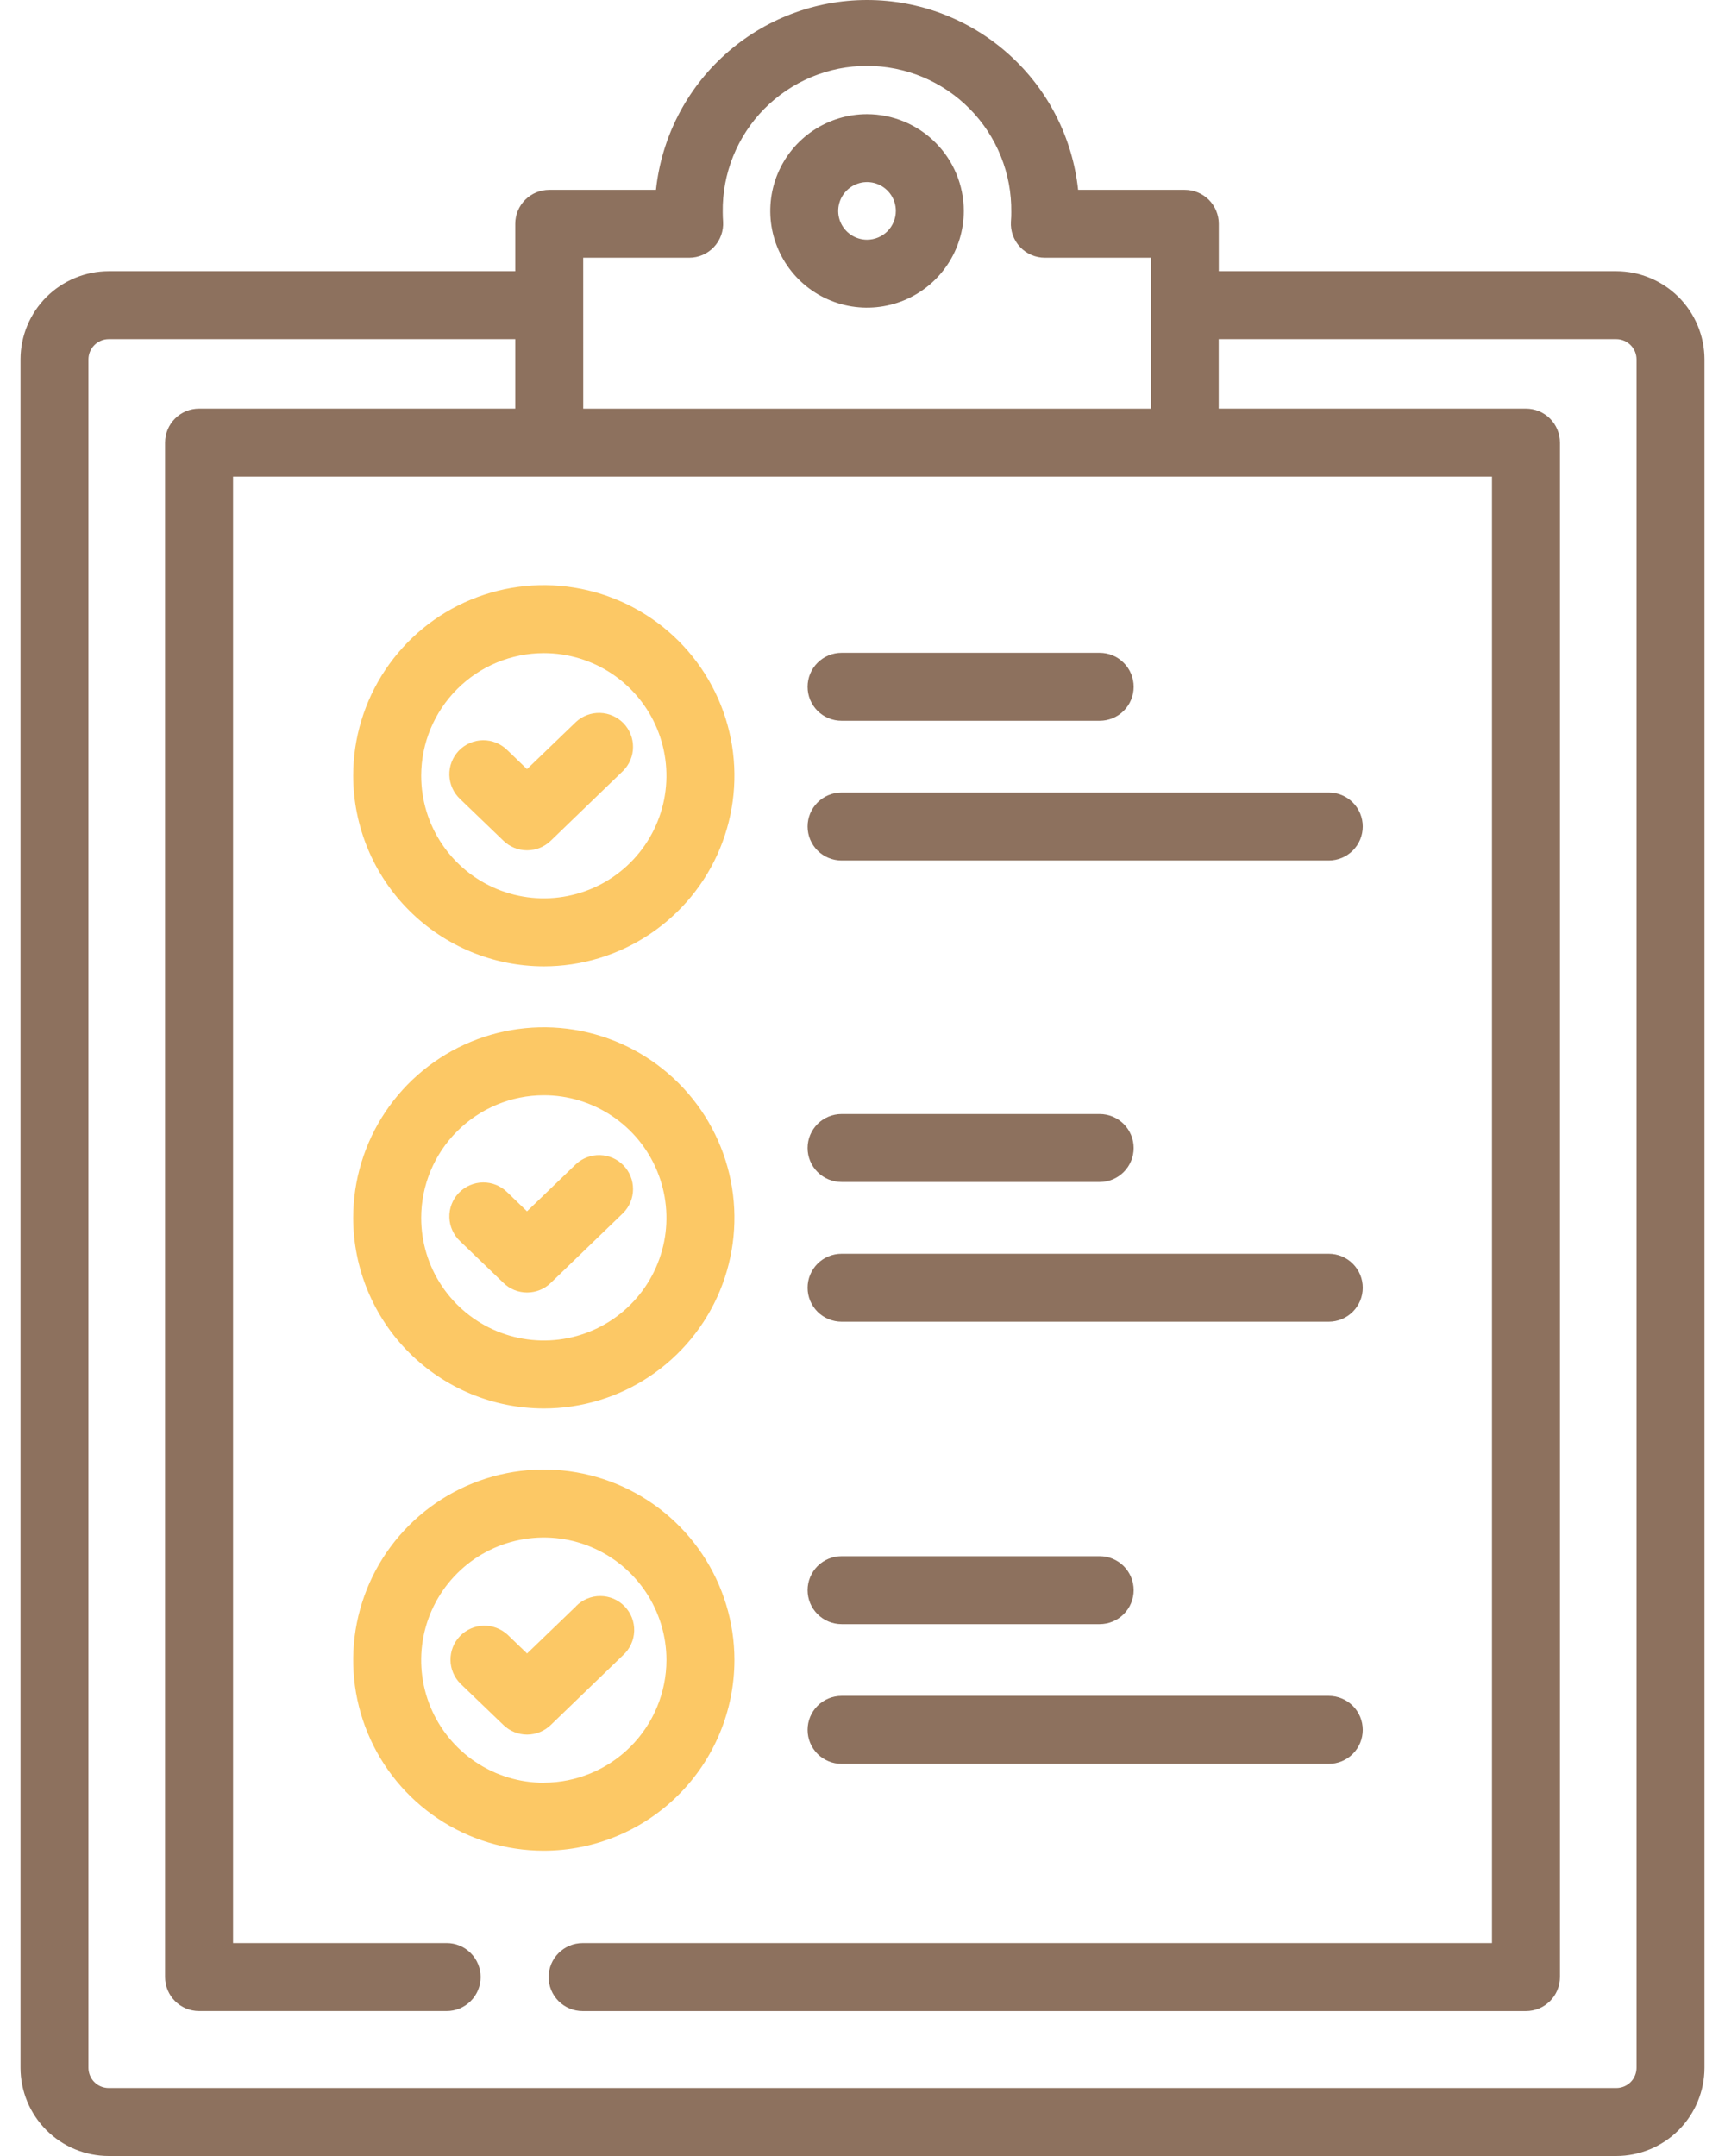 <svg width="64" height="80" viewBox="0 0 64 80" fill="none" xmlns="http://www.w3.org/2000/svg">
<path d="M32.168 4.236C31.458 4.236 30.764 4.446 30.174 4.841C29.583 5.235 29.123 5.796 28.851 6.452C28.58 7.108 28.509 7.83 28.647 8.526C28.786 9.223 29.128 9.862 29.63 10.364C30.132 10.866 30.771 11.208 31.468 11.347C32.164 11.485 32.886 11.414 33.542 11.143C34.198 10.871 34.759 10.411 35.153 9.82C35.547 9.23 35.758 8.536 35.758 7.826C35.757 6.874 35.379 5.962 34.705 5.289C34.032 4.616 33.12 4.237 32.168 4.236ZM32.168 8.895C31.957 8.895 31.75 8.832 31.574 8.715C31.398 8.597 31.262 8.431 31.18 8.235C31.1 8.04 31.078 7.825 31.12 7.617C31.161 7.41 31.263 7.22 31.412 7.07C31.562 6.921 31.752 6.819 31.96 6.777C32.167 6.736 32.382 6.757 32.577 6.838C32.773 6.919 32.94 7.057 33.057 7.232C33.175 7.408 33.237 7.615 33.237 7.826C33.237 8.11 33.124 8.382 32.924 8.582C32.723 8.782 32.452 8.894 32.168 8.895Z" fill="#8D715E"/>
<path d="M59.966 10.063H45.219V8.305C45.219 7.97 45.086 7.65 44.849 7.413C44.613 7.177 44.292 7.044 43.958 7.044H40C39.794 5.11 38.881 3.321 37.435 2.021C35.989 0.72 34.113 0 32.169 0C30.224 0 28.348 0.72 26.902 2.021C25.456 3.321 24.543 5.11 24.338 7.044H20.378C20.043 7.044 19.723 7.177 19.486 7.413C19.25 7.65 19.117 7.97 19.117 8.305V10.063H4.034C3.166 10.065 2.334 10.409 1.721 11.023C1.107 11.636 0.762 12.468 0.761 13.336V76.727C0.762 77.594 1.107 78.427 1.721 79.04C2.334 79.654 3.166 79.999 4.034 80H59.966C60.833 79.999 61.665 79.654 62.279 79.04C62.892 78.427 63.238 77.594 63.239 76.727V13.336C63.238 12.468 62.892 11.636 62.279 11.023C61.665 10.409 60.833 10.065 59.966 10.063ZM21.638 9.563H25.57C25.742 9.563 25.913 9.528 26.071 9.459C26.229 9.39 26.372 9.29 26.489 9.164C26.607 9.038 26.698 8.89 26.756 8.728C26.815 8.565 26.839 8.393 26.828 8.221C26.82 8.104 26.815 7.988 26.815 7.871C26.805 7.162 26.936 6.458 27.201 5.8C27.466 5.142 27.858 4.544 28.356 4.039C28.854 3.534 29.448 3.133 30.102 2.859C30.756 2.586 31.458 2.445 32.167 2.445C32.876 2.445 33.578 2.586 34.233 2.859C34.887 3.133 35.48 3.534 35.978 4.039C36.476 4.544 36.869 5.142 37.133 5.8C37.398 6.458 37.529 7.162 37.52 7.871C37.52 7.971 37.52 8.079 37.507 8.224C37.496 8.395 37.521 8.568 37.579 8.729C37.638 8.891 37.728 9.04 37.846 9.165C37.964 9.29 38.106 9.391 38.264 9.459C38.422 9.527 38.593 9.563 38.765 9.563H42.7V15.163H21.639L21.638 9.563ZM60.718 76.727C60.718 76.926 60.639 77.118 60.498 77.259C60.356 77.4 60.165 77.478 59.966 77.478H4.034C3.834 77.478 3.643 77.4 3.502 77.259C3.361 77.118 3.282 76.926 3.282 76.727V13.336C3.282 13.137 3.361 12.946 3.502 12.805C3.643 12.664 3.834 12.584 4.034 12.584H19.117V15.162H7.386C7.051 15.162 6.731 15.295 6.494 15.531C6.258 15.768 6.125 16.088 6.125 16.423V73.36C6.125 73.695 6.258 74.016 6.494 74.252C6.731 74.488 7.051 74.621 7.386 74.621H16.572C16.906 74.621 17.227 74.488 17.463 74.252C17.7 74.016 17.833 73.695 17.833 73.36C17.833 73.026 17.7 72.705 17.463 72.469C17.227 72.232 16.906 72.099 16.572 72.099H8.647V17.684H55.355V72.1H21.616C21.281 72.1 20.961 72.233 20.724 72.47C20.488 72.706 20.355 73.027 20.355 73.361C20.355 73.696 20.488 74.016 20.724 74.253C20.961 74.489 21.281 74.622 21.616 74.622H56.616C56.95 74.622 57.271 74.489 57.507 74.253C57.744 74.016 57.877 73.696 57.877 73.361V16.423C57.877 16.088 57.744 15.768 57.507 15.531C57.271 15.295 56.95 15.162 56.616 15.162H45.216V12.584H59.966C60.165 12.584 60.356 12.664 60.498 12.805C60.639 12.946 60.718 13.136 60.718 13.336V76.727Z" fill="#8D715E"/>
<path d="M18.682 31.2C18.917 31.426 19.23 31.551 19.556 31.551C19.882 31.551 20.195 31.426 20.43 31.2L23.123 28.599C23.355 28.365 23.485 28.05 23.487 27.721C23.489 27.392 23.362 27.075 23.134 26.838C22.905 26.602 22.593 26.463 22.265 26.453C21.936 26.443 21.616 26.562 21.373 26.785L19.553 28.539L18.826 27.838C18.708 27.72 18.567 27.626 18.411 27.562C18.256 27.498 18.089 27.466 17.921 27.467C17.753 27.469 17.587 27.504 17.433 27.571C17.279 27.637 17.139 27.734 17.023 27.855C16.907 27.976 16.816 28.12 16.756 28.277C16.695 28.434 16.667 28.6 16.672 28.768C16.678 28.936 16.717 29.102 16.787 29.255C16.857 29.407 16.957 29.544 17.08 29.658L18.682 31.2Z" fill="#FCC865"/>
<path d="M20.177 35.857C21.575 35.857 22.942 35.441 24.105 34.664C25.268 33.887 26.175 32.783 26.71 31.49C27.245 30.198 27.386 28.776 27.113 27.404C26.84 26.033 26.166 24.772 25.177 23.783C24.188 22.794 22.928 22.121 21.556 21.848C20.184 21.575 18.762 21.715 17.47 22.25C16.178 22.785 15.073 23.693 14.296 24.856C13.519 26.019 13.104 27.386 13.104 28.784C13.107 30.659 13.852 32.457 15.178 33.782C16.504 35.108 18.302 35.855 20.177 35.857ZM20.177 24.235C21.076 24.235 21.956 24.501 22.704 25.001C23.453 25.501 24.036 26.212 24.38 27.043C24.724 27.875 24.815 28.789 24.639 29.672C24.463 30.555 24.03 31.365 23.394 32.001C22.758 32.638 21.947 33.071 21.064 33.246C20.182 33.422 19.267 33.332 18.435 32.987C17.604 32.643 16.893 32.06 16.393 31.312C15.893 30.564 15.627 29.684 15.627 28.784C15.628 27.578 16.108 26.422 16.961 25.569C17.814 24.715 18.97 24.236 20.177 24.235ZM18.683 47.608C18.917 47.834 19.231 47.959 19.556 47.959C19.882 47.959 20.196 47.834 20.43 47.608L23.123 45.007C23.355 44.773 23.485 44.458 23.487 44.129C23.489 43.8 23.363 43.482 23.134 43.245C22.906 43.008 22.594 42.87 22.265 42.861C21.936 42.85 21.616 42.97 21.373 43.193L19.553 44.947L18.826 44.246C18.708 44.127 18.567 44.033 18.411 43.969C18.256 43.905 18.089 43.874 17.921 43.875C17.753 43.877 17.587 43.912 17.433 43.979C17.279 44.045 17.14 44.142 17.023 44.263C16.907 44.384 16.816 44.527 16.756 44.684C16.696 44.841 16.667 45.008 16.673 45.176C16.678 45.344 16.717 45.509 16.787 45.661C16.857 45.814 16.957 45.952 17.081 46.066L18.683 47.608Z" fill="#FCC865"/>
<path d="M20.177 52.262C21.575 52.262 22.942 51.848 24.105 51.071C25.268 50.293 26.175 49.189 26.71 47.897C27.245 46.604 27.386 45.183 27.113 43.811C26.84 42.439 26.166 41.179 25.177 40.19C24.188 39.201 22.928 38.527 21.556 38.254C20.184 37.981 18.762 38.121 17.47 38.656C16.178 39.192 15.073 40.098 14.296 41.261C13.519 42.424 13.104 43.792 13.104 45.191C13.107 47.066 13.852 48.863 15.178 50.189C16.504 51.514 18.302 52.26 20.177 52.262ZM20.177 40.64C21.076 40.64 21.956 40.907 22.704 41.407C23.453 41.907 24.036 42.618 24.38 43.449C24.724 44.281 24.815 45.196 24.639 46.078C24.463 46.961 24.03 47.771 23.394 48.407C22.758 49.044 21.947 49.477 21.064 49.653C20.182 49.828 19.267 49.738 18.435 49.394C17.604 49.049 16.893 48.466 16.393 47.718C15.893 46.97 15.627 46.09 15.627 45.191C15.628 43.984 16.108 42.828 16.961 41.975C17.814 41.122 18.97 40.641 20.177 40.64ZM21.375 59.6L19.555 61.354L18.828 60.654C18.585 60.432 18.264 60.312 17.935 60.322C17.606 60.333 17.293 60.472 17.065 60.71C16.837 60.948 16.711 61.265 16.714 61.595C16.717 61.924 16.849 62.239 17.081 62.473L18.681 64.011C18.916 64.237 19.23 64.364 19.555 64.364C19.881 64.364 20.195 64.237 20.43 64.011L23.123 61.411C23.246 61.298 23.346 61.16 23.416 61.007C23.486 60.854 23.525 60.689 23.53 60.521C23.535 60.353 23.506 60.185 23.446 60.029C23.385 59.872 23.294 59.729 23.177 59.608C23.061 59.486 22.921 59.39 22.766 59.323C22.612 59.257 22.445 59.223 22.277 59.222C22.109 59.221 21.942 59.253 21.787 59.318C21.632 59.382 21.491 59.476 21.373 59.596L21.375 59.6Z" fill="#FCC865"/>
<path d="M27.249 61.6C27.249 60.201 26.834 58.834 26.057 57.671C25.28 56.508 24.175 55.602 22.883 55.067C21.591 54.531 20.169 54.391 18.797 54.664C17.425 54.937 16.165 55.611 15.176 56.6C14.187 57.589 13.513 58.849 13.24 60.221C12.967 61.593 13.108 63.015 13.643 64.307C14.178 65.599 15.085 66.704 16.248 67.481C17.411 68.258 18.778 68.672 20.177 68.672C22.052 68.67 23.849 67.925 25.175 66.599C26.501 65.273 27.246 63.475 27.249 61.6ZM20.177 66.151C19.277 66.151 18.397 65.883 17.649 65.383C16.901 64.883 16.317 64.172 15.973 63.341C15.629 62.51 15.538 61.595 15.714 60.712C15.89 59.83 16.323 59.019 16.959 58.383C17.596 57.747 18.406 57.313 19.289 57.138C20.172 56.962 21.086 57.052 21.918 57.397C22.749 57.741 23.46 58.324 23.96 59.072C24.46 59.821 24.727 60.7 24.727 61.6C24.724 62.806 24.244 63.961 23.391 64.814C22.538 65.666 21.382 66.146 20.177 66.148V66.151Z" fill="#FCC865"/>
<path d="M31.224 26.745H40.8C41.134 26.745 41.455 26.613 41.691 26.376C41.928 26.14 42.061 25.819 42.061 25.484C42.061 25.15 41.928 24.829 41.691 24.593C41.455 24.356 41.134 24.223 40.8 24.223H31.224C30.889 24.223 30.569 24.356 30.332 24.593C30.096 24.829 29.963 25.15 29.963 25.484C29.963 25.819 30.096 26.14 30.332 26.376C30.569 26.613 30.889 26.745 31.224 26.745ZM31.224 31.929H49.3C49.634 31.929 49.955 31.796 50.191 31.56C50.428 31.323 50.561 31.002 50.561 30.668C50.561 30.334 50.428 30.013 50.191 29.776C49.955 29.54 49.634 29.407 49.3 29.407H31.224C30.889 29.407 30.569 29.54 30.332 29.776C30.096 30.013 29.963 30.334 29.963 30.668C29.963 31.002 30.096 31.323 30.332 31.56C30.569 31.796 30.889 31.929 31.224 31.929ZM31.224 43.859H40.8C41.134 43.859 41.455 43.726 41.691 43.489C41.928 43.253 42.061 42.932 42.061 42.598C42.061 42.263 41.928 41.943 41.691 41.706C41.455 41.47 41.134 41.337 40.8 41.337H31.224C30.889 41.337 30.569 41.47 30.332 41.706C30.096 41.943 29.963 42.263 29.963 42.598C29.963 42.932 30.096 43.253 30.332 43.489C30.569 43.726 30.889 43.859 31.224 43.859ZM31.224 49.043H49.3C49.634 49.043 49.955 48.91 50.191 48.674C50.428 48.437 50.561 48.117 50.561 47.782C50.561 47.448 50.428 47.127 50.191 46.891C49.955 46.654 49.634 46.522 49.3 46.522H31.224C30.889 46.522 30.569 46.654 30.332 46.891C30.096 47.127 29.963 47.448 29.963 47.782C29.963 48.117 30.096 48.437 30.332 48.674C30.569 48.91 30.889 49.043 31.224 49.043ZM31.224 60.265H40.8C41.134 60.265 41.455 60.132 41.691 59.895C41.928 59.659 42.061 59.338 42.061 59.004C42.061 58.669 41.928 58.349 41.691 58.112C41.455 57.876 41.134 57.743 40.8 57.743H31.224C30.889 57.743 30.569 57.876 30.332 58.112C30.096 58.349 29.963 58.669 29.963 59.004C29.963 59.338 30.096 59.659 30.332 59.895C30.569 60.132 30.889 60.265 31.224 60.265ZM31.224 65.449H49.3C49.634 65.449 49.955 65.317 50.191 65.08C50.428 64.844 50.561 64.523 50.561 64.189C50.561 63.854 50.428 63.532 50.191 63.296C49.955 63.059 49.634 62.927 49.3 62.927H31.224C30.889 62.927 30.569 63.059 30.332 63.296C30.096 63.532 29.963 63.854 29.963 64.189C29.963 64.523 30.096 64.844 30.332 65.08C30.569 65.317 30.889 65.449 31.224 65.449Z" fill="#8D715E"/>
</svg>
